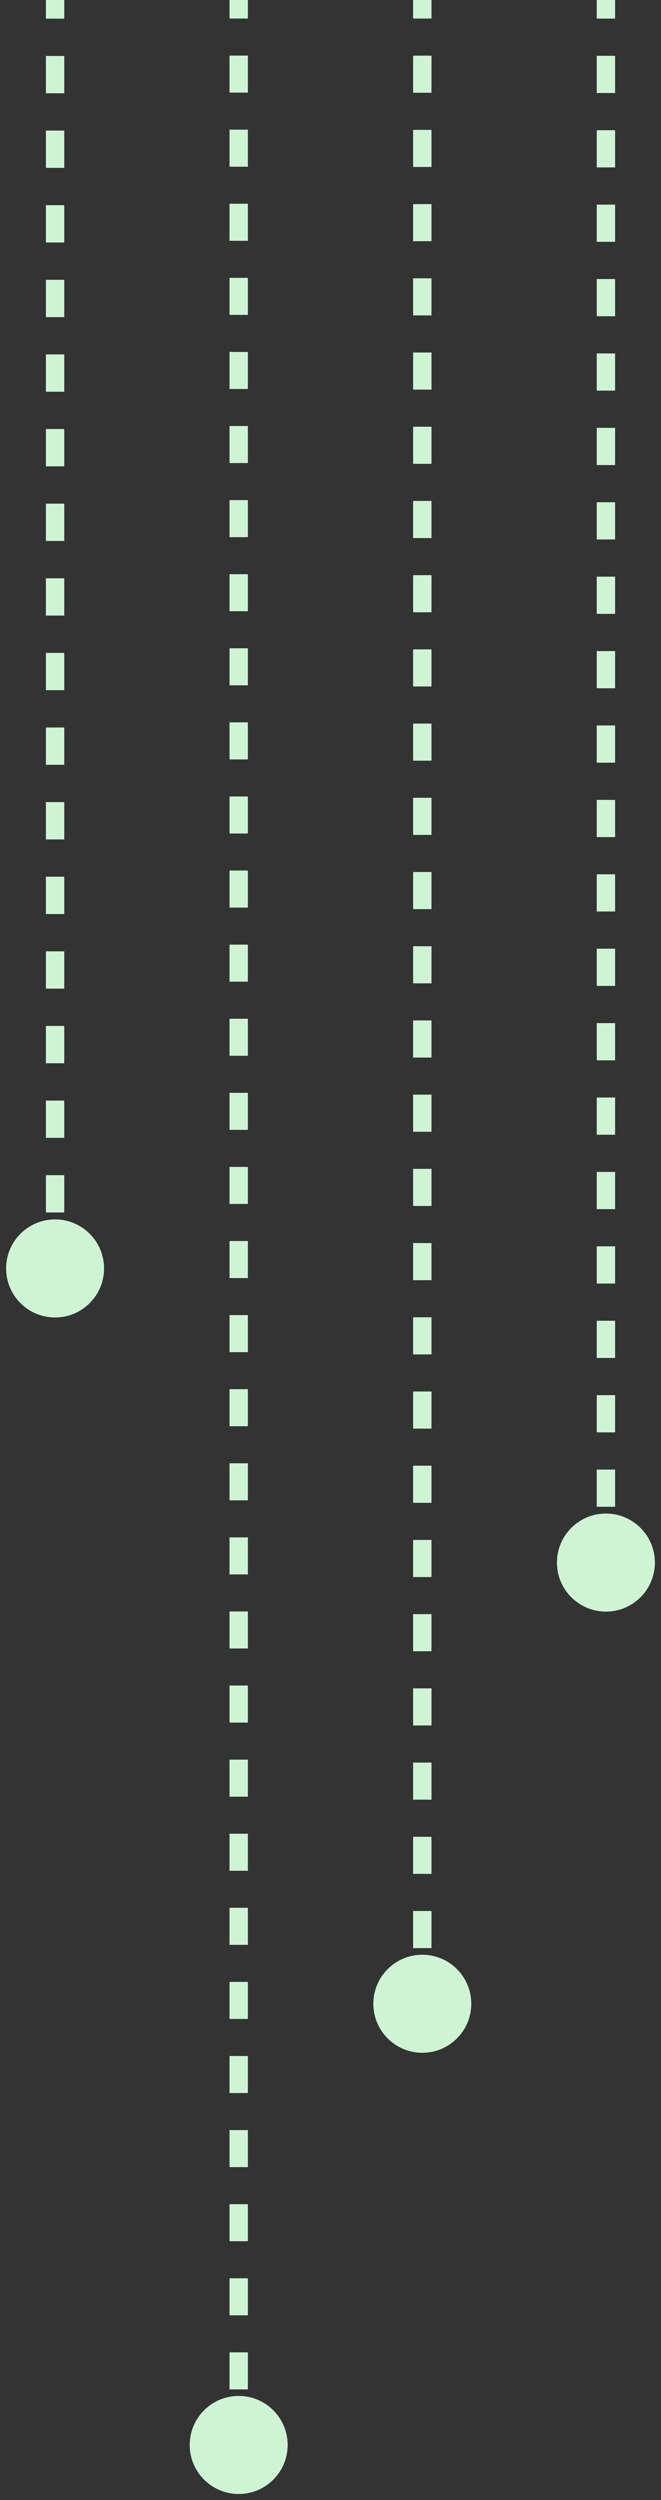<svg width="36" height="136" viewBox="0 0 36 136" fill="none" xmlns="http://www.w3.org/2000/svg">
<rect x="0" y="0" width="36" height="136" fill="#333333" stroke="none"/>
<path d="M3.5 2.18557e-08C3.5 -0.276 3.276 -0.5 3 -0.5C2.724 -0.5 2.5 -0.276 2.5 -2.18557e-08L3.5 2.18557e-08ZM3 66.333C1.527 66.333 0.333 67.527 0.333 69C0.333 70.473 1.527 71.667 3 71.667C4.473 71.667 5.667 70.473 5.667 69C5.667 67.527 4.473 66.333 3 66.333ZM2.5 -2.18557e-08L2.5 1.015L3.5 1.015L3.5 2.18557e-08L2.5 -2.18557e-08ZM2.5 3.044L2.5 5.074L3.5 5.074L3.5 3.044L2.5 3.044ZM2.5 7.103L2.5 9.132L3.5 9.132L3.5 7.103L2.5 7.103ZM2.5 11.162L2.5 13.191L3.5 13.191L3.5 11.162L2.5 11.162ZM2.5 15.221L2.5 17.25L3.5 17.25L3.5 15.221L2.5 15.221ZM2.5 19.279L2.5 21.309L3.5 21.309L3.5 19.279L2.5 19.279ZM2.5 23.338L2.5 25.368L3.5 25.368L3.5 23.338L2.5 23.338ZM2.5 27.397L2.5 29.427L3.5 29.427L3.5 27.397L2.5 27.397ZM2.5 31.456L2.5 33.485L3.5 33.485L3.5 31.456L2.5 31.456ZM2.5 35.515L2.5 37.544L3.5 37.544L3.5 35.515L2.5 35.515ZM2.5 39.574L2.5 41.603L3.5 41.603L3.5 39.574L2.5 39.574ZM2.5 43.632L2.5 45.662L3.5 45.662L3.5 43.632L2.5 43.632ZM2.5 47.691L2.5 49.721L3.5 49.721L3.5 47.691L2.5 47.691ZM2.5 51.75L2.5 53.779L3.5 53.779L3.5 51.75L2.5 51.75ZM2.5 55.809L2.5 57.838L3.5 57.838L3.5 55.809L2.5 55.809ZM2.5 59.868L2.5 61.897L3.5 61.897L3.5 59.868L2.5 59.868ZM2.5 63.926L2.5 65.956L3.5 65.956L3.5 63.926L2.5 63.926ZM2.5 67.985L2.5 69L3.5 69L3.5 67.985L2.5 67.985ZM3.5 2.18557e-08C3.5 -0.276 3.276 -0.5 3 -0.5C2.724 -0.5 2.5 -0.276 2.5 -2.18557e-08L3.5 2.18557e-08ZM3 66.333C1.527 66.333 0.333 67.527 0.333 69C0.333 70.473 1.527 71.667 3 71.667C4.473 71.667 5.667 70.473 5.667 69C5.667 67.527 4.473 66.333 3 66.333ZM2.5 -2.18557e-08L2.5 1.015L3.5 1.015L3.5 2.18557e-08L2.5 -2.18557e-08ZM2.5 3.044L2.5 5.074L3.5 5.074L3.5 3.044L2.5 3.044ZM2.5 7.103L2.5 9.132L3.5 9.132L3.5 7.103L2.5 7.103ZM2.5 11.162L2.5 13.191L3.5 13.191L3.5 11.162L2.5 11.162ZM2.5 15.221L2.5 17.25L3.5 17.25L3.5 15.221L2.5 15.221ZM2.5 19.279L2.5 21.309L3.5 21.309L3.5 19.279L2.5 19.279ZM2.5 23.338L2.5 25.368L3.5 25.368L3.5 23.338L2.5 23.338ZM2.5 27.397L2.5 29.427L3.5 29.427L3.5 27.397L2.5 27.397ZM2.5 31.456L2.5 33.485L3.5 33.485L3.5 31.456L2.5 31.456ZM2.5 35.515L2.5 37.544L3.5 37.544L3.5 35.515L2.5 35.515ZM2.5 39.574L2.5 41.603L3.5 41.603L3.5 39.574L2.5 39.574ZM2.5 43.632L2.5 45.662L3.5 45.662L3.5 43.632L2.5 43.632ZM2.5 47.691L2.5 49.721L3.5 49.721L3.5 47.691L2.5 47.691ZM2.5 51.75L2.5 53.779L3.5 53.779L3.5 51.75L2.5 51.75ZM2.5 55.809L2.5 57.838L3.5 57.838L3.5 55.809L2.5 55.809ZM2.5 59.868L2.5 61.897L3.5 61.897L3.5 59.868L2.5 59.868ZM2.5 63.926L2.5 65.956L3.5 65.956L3.5 63.926L2.5 63.926ZM2.5 67.985L2.5 69L3.5 69L3.5 67.985L2.5 67.985Z" fill="#CEF4D4"/>
<path d="M13.5 2.18557e-08C13.5 -0.276 13.276 -0.5 13 -0.5C12.724 -0.5 12.5 -0.276 12.5 -2.18557e-08L13.5 2.18557e-08ZM13 130.333C11.527 130.333 10.333 131.527 10.333 133C10.333 134.473 11.527 135.667 13 135.667C14.473 135.667 15.667 134.473 15.667 133C15.667 131.527 14.473 130.333 13 130.333ZM12.5 -2.18557e-08L12.5 1.008L13.5 1.008L13.5 2.18557e-08L12.5 -2.18557e-08ZM12.5 3.023L12.5 5.038L13.5 5.038L13.5 3.023L12.5 3.023ZM12.5 7.053L12.5 9.068L13.5 9.068L13.5 7.053L12.5 7.053ZM12.5 11.083L12.5 13.098L13.5 13.098L13.5 11.083L12.5 11.083ZM12.5 15.114L12.5 17.129L13.5 17.129L13.5 15.114L12.5 15.114ZM12.5 19.144L12.5 21.159L13.5 21.159L13.5 19.144L12.5 19.144ZM12.5 23.174L12.5 25.189L13.5 25.189L13.5 23.174L12.5 23.174ZM12.5 27.204L12.5 29.22L13.5 29.22L13.5 27.204L12.5 27.204ZM12.5 31.235L12.5 33.25L13.5 33.25L13.5 31.235L12.5 31.235ZM12.5 35.265L12.5 37.28L13.5 37.28L13.5 35.265L12.5 35.265ZM12.5 39.295L12.5 41.311L13.5 41.311L13.5 39.295L12.5 39.295ZM12.5 43.326L12.5 45.341L13.5 45.341L13.5 43.326L12.5 43.326ZM12.5 47.356L12.5 49.371L13.5 49.371L13.5 47.356L12.5 47.356ZM12.5 51.386L12.5 53.401L13.5 53.401L13.5 51.386L12.5 51.386ZM12.5 55.417L12.5 57.432L13.5 57.432L13.5 55.417L12.5 55.417ZM12.5 59.447L12.5 61.462L13.5 61.462L13.5 59.447L12.5 59.447ZM12.5 63.477L12.5 65.492L13.5 65.492L13.5 63.477L12.5 63.477ZM12.5 67.508L12.5 69.523L13.5 69.523L13.5 67.508L12.5 67.508ZM12.5 71.538L12.5 73.553L13.5 73.553L13.5 71.538L12.5 71.538ZM12.5 75.568L12.5 77.583L13.5 77.583L13.5 75.568L12.5 75.568ZM12.5 79.599L12.5 81.614L13.5 81.614L13.5 79.599L12.5 79.599ZM12.5 83.629L12.5 85.644L13.5 85.644L13.5 83.629L12.5 83.629ZM12.5 87.659L12.5 89.674L13.5 89.674L13.5 87.659L12.5 87.659ZM12.5 91.689L12.5 93.705L13.5 93.705L13.5 91.689L12.5 91.689ZM12.5 95.72L12.5 97.735L13.5 97.735L13.5 95.72L12.5 95.72ZM12.5 99.75L12.5 101.765L13.5 101.765L13.5 99.75L12.5 99.75ZM12.5 103.78L12.5 105.795L13.5 105.795L13.5 103.78L12.5 103.78ZM12.5 107.811L12.5 109.826L13.5 109.826L13.5 107.811L12.5 107.811ZM12.5 111.841L12.5 113.856L13.5 113.856L13.5 111.841L12.5 111.841ZM12.5 115.871L12.5 117.886L13.5 117.886L13.5 115.871L12.5 115.871ZM12.5 119.902L12.5 121.917L13.5 121.917L13.5 119.902L12.5 119.902ZM12.5 123.932L12.5 125.947L13.5 125.947L13.5 123.932L12.5 123.932ZM12.5 127.962L12.5 129.977L13.5 129.977L13.5 127.962L12.5 127.962ZM12.5 131.992L12.5 133L13.5 133L13.5 131.992L12.5 131.992ZM13.5 2.18557e-08C13.5 -0.276 13.276 -0.5 13 -0.5C12.724 -0.5 12.5 -0.276 12.5 -2.18557e-08L13.5 2.18557e-08ZM13 130.333C11.527 130.333 10.333 131.527 10.333 133C10.333 134.473 11.527 135.667 13 135.667C14.473 135.667 15.667 134.473 15.667 133C15.667 131.527 14.473 130.333 13 130.333ZM12.5 -2.18557e-08L12.5 1.008L13.5 1.008L13.5 2.18557e-08L12.5 -2.18557e-08ZM12.5 3.023L12.5 5.038L13.5 5.038L13.5 3.023L12.5 3.023ZM12.5 7.053L12.5 9.068L13.5 9.068L13.5 7.053L12.5 7.053ZM12.5 11.083L12.5 13.098L13.5 13.098L13.5 11.083L12.5 11.083ZM12.5 15.114L12.5 17.129L13.5 17.129L13.5 15.114L12.5 15.114ZM12.5 19.144L12.5 21.159L13.5 21.159L13.5 19.144L12.5 19.144ZM12.5 23.174L12.5 25.189L13.5 25.189L13.5 23.174L12.5 23.174ZM12.5 27.204L12.5 29.22L13.5 29.22L13.5 27.204L12.5 27.204ZM12.5 31.235L12.5 33.25L13.5 33.25L13.5 31.235L12.5 31.235ZM12.5 35.265L12.5 37.28L13.5 37.28L13.5 35.265L12.5 35.265ZM12.5 39.295L12.5 41.311L13.5 41.311L13.5 39.295L12.5 39.295ZM12.5 43.326L12.5 45.341L13.5 45.341L13.5 43.326L12.5 43.326ZM12.5 47.356L12.5 49.371L13.5 49.371L13.5 47.356L12.5 47.356ZM12.5 51.386L12.5 53.401L13.5 53.401L13.5 51.386L12.5 51.386ZM12.5 55.417L12.5 57.432L13.5 57.432L13.5 55.417L12.5 55.417ZM12.5 59.447L12.5 61.462L13.5 61.462L13.5 59.447L12.5 59.447ZM12.5 63.477L12.5 65.492L13.5 65.492L13.5 63.477L12.5 63.477ZM12.5 67.508L12.5 69.523L13.5 69.523L13.5 67.508L12.5 67.508ZM12.5 71.538L12.5 73.553L13.5 73.553L13.5 71.538L12.5 71.538ZM12.5 75.568L12.5 77.583L13.5 77.583L13.5 75.568L12.5 75.568ZM12.5 79.599L12.5 81.614L13.5 81.614L13.5 79.599L12.5 79.599ZM12.5 83.629L12.5 85.644L13.5 85.644L13.5 83.629L12.5 83.629ZM12.5 87.659L12.5 89.674L13.5 89.674L13.5 87.659L12.5 87.659ZM12.5 91.689L12.5 93.705L13.5 93.705L13.5 91.689L12.5 91.689ZM12.5 95.72L12.5 97.735L13.5 97.735L13.5 95.72L12.5 95.72ZM12.5 99.75L12.5 101.765L13.5 101.765L13.5 99.75L12.5 99.75ZM12.5 103.78L12.5 105.795L13.5 105.795L13.5 103.78L12.5 103.78ZM12.5 107.811L12.5 109.826L13.5 109.826L13.5 107.811L12.5 107.811ZM12.5 111.841L12.5 113.856L13.5 113.856L13.5 111.841L12.5 111.841ZM12.5 115.871L12.5 117.886L13.5 117.886L13.5 115.871L12.5 115.871ZM12.5 119.902L12.5 121.917L13.5 121.917L13.5 119.902L12.5 119.902ZM12.5 123.932L12.5 125.947L13.5 125.947L13.5 123.932L12.5 123.932ZM12.5 127.962L12.5 129.977L13.5 129.977L13.5 127.962L12.5 127.962ZM12.5 131.992L12.5 133L13.5 133L13.5 131.992L12.5 131.992Z" fill="#CEF4D4"/>
<path d="M23.5 2.18557e-08C23.5 -0.276 23.276 -0.5 23 -0.5C22.724 -0.5 22.5 -0.276 22.5 -2.18557e-08L23.5 2.18557e-08ZM23 106.333C21.527 106.333 20.333 107.527 20.333 109C20.333 110.473 21.527 111.667 23 111.667C24.473 111.667 25.667 110.473 25.667 109C25.667 107.527 24.473 106.333 23 106.333ZM22.5 -2.18557e-08L22.5 1.009L23.5 1.009L23.5 2.18557e-08L22.5 -2.18557e-08ZM22.5 3.028L22.5 5.046L23.5 5.046L23.5 3.028L22.5 3.028ZM22.5 7.065L22.5 9.083L23.5 9.083L23.5 7.065L22.5 7.065ZM22.5 11.102L22.5 13.12L23.5 13.12L23.5 11.102L22.5 11.102ZM22.5 15.139L22.5 17.157L23.5 17.157L23.5 15.139L22.5 15.139ZM22.5 19.176L22.5 21.194L23.5 21.194L23.5 19.176L22.5 19.176ZM22.5 23.213L22.5 25.232L23.5 25.232L23.5 23.213L22.5 23.213ZM22.5 27.25L22.5 29.268L23.5 29.268L23.5 27.25L22.5 27.25ZM22.5 31.287L22.5 33.306L23.5 33.306L23.5 31.287L22.5 31.287ZM22.5 35.324L22.5 37.343L23.5 37.343L23.5 35.324L22.5 35.324ZM22.5 39.361L22.5 41.38L23.5 41.38L23.5 39.361L22.5 39.361ZM22.5 43.398L22.5 45.417L23.5 45.417L23.5 43.398L22.5 43.398ZM22.5 47.435L22.5 49.454L23.5 49.454L23.5 47.435L22.5 47.435ZM22.5 51.472L22.5 53.491L23.5 53.491L23.5 51.472L22.5 51.472ZM22.5 55.509L22.5 57.528L23.5 57.528L23.5 55.509L22.5 55.509ZM22.5 59.546L22.5 61.565L23.5 61.565L23.5 59.546L22.5 59.546ZM22.5 63.583L22.5 65.602L23.5 65.602L23.5 63.583L22.5 63.583ZM22.5 67.62L22.5 69.639L23.5 69.639L23.5 67.62L22.5 67.62ZM22.5 71.657L22.5 73.676L23.5 73.676L23.5 71.657L22.5 71.657ZM22.5 75.694L22.5 77.713L23.5 77.713L23.5 75.694L22.5 75.694ZM22.5 79.731L22.5 81.75L23.5 81.75L23.5 79.731L22.5 79.731ZM22.5 83.769L22.5 85.787L23.5 85.787L23.5 83.769L22.5 83.769ZM22.5 87.805L22.5 89.824L23.5 89.824L23.5 87.805L22.5 87.805ZM22.5 91.843L22.5 93.861L23.5 93.861L23.5 91.843L22.5 91.843ZM22.5 95.88L22.5 97.898L23.5 97.898L23.5 95.88L22.5 95.88ZM22.5 99.917L22.5 101.935L23.5 101.935L23.5 99.917L22.5 99.917ZM22.5 103.954L22.5 105.972L23.5 105.972L23.5 103.954L22.5 103.954ZM22.5 107.991L22.5 109L23.5 109L23.5 107.991L22.5 107.991ZM23.5 2.18557e-08C23.5 -0.276 23.276 -0.5 23 -0.5C22.724 -0.5 22.5 -0.276 22.5 -2.18557e-08L23.5 2.18557e-08ZM23 106.333C21.527 106.333 20.333 107.527 20.333 109C20.333 110.473 21.527 111.667 23 111.667C24.473 111.667 25.667 110.473 25.667 109C25.667 107.527 24.473 106.333 23 106.333ZM22.5 -2.18557e-08L22.5 1.009L23.5 1.009L23.5 2.18557e-08L22.5 -2.18557e-08ZM22.5 3.028L22.5 5.046L23.5 5.046L23.5 3.028L22.5 3.028ZM22.5 7.065L22.5 9.083L23.5 9.083L23.5 7.065L22.5 7.065ZM22.5 11.102L22.5 13.12L23.5 13.12L23.5 11.102L22.5 11.102ZM22.5 15.139L22.5 17.157L23.5 17.157L23.5 15.139L22.5 15.139ZM22.5 19.176L22.5 21.194L23.5 21.194L23.5 19.176L22.5 19.176ZM22.5 23.213L22.5 25.232L23.5 25.232L23.5 23.213L22.5 23.213ZM22.5 27.25L22.5 29.268L23.5 29.268L23.5 27.25L22.5 27.25ZM22.5 31.287L22.5 33.306L23.5 33.306L23.5 31.287L22.5 31.287ZM22.5 35.324L22.5 37.343L23.5 37.343L23.5 35.324L22.5 35.324ZM22.5 39.361L22.5 41.38L23.5 41.38L23.5 39.361L22.5 39.361ZM22.5 43.398L22.5 45.417L23.5 45.417L23.5 43.398L22.5 43.398ZM22.5 47.435L22.5 49.454L23.5 49.454L23.5 47.435L22.5 47.435ZM22.5 51.472L22.5 53.491L23.5 53.491L23.5 51.472L22.5 51.472ZM22.5 55.509L22.5 57.528L23.5 57.528L23.5 55.509L22.5 55.509ZM22.5 59.546L22.5 61.565L23.5 61.565L23.5 59.546L22.5 59.546ZM22.5 63.583L22.5 65.602L23.5 65.602L23.5 63.583L22.5 63.583ZM22.5 67.62L22.5 69.639L23.5 69.639L23.5 67.62L22.5 67.62ZM22.5 71.657L22.5 73.676L23.5 73.676L23.5 71.657L22.5 71.657ZM22.5 75.694L22.5 77.713L23.5 77.713L23.5 75.694L22.5 75.694ZM22.5 79.731L22.5 81.75L23.5 81.75L23.5 79.731L22.5 79.731ZM22.5 83.769L22.5 85.787L23.5 85.787L23.5 83.769L22.5 83.769ZM22.5 87.805L22.5 89.824L23.5 89.824L23.5 87.805L22.5 87.805ZM22.5 91.843L22.5 93.861L23.5 93.861L23.5 91.843L22.5 91.843ZM22.5 95.88L22.5 97.898L23.5 97.898L23.5 95.88L22.5 95.88ZM22.5 99.917L22.5 101.935L23.5 101.935L23.5 99.917L22.5 99.917ZM22.5 103.954L22.5 105.972L23.5 105.972L23.5 103.954L22.5 103.954ZM22.5 107.991L22.5 109L23.5 109L23.5 107.991L22.5 107.991Z" fill="#CEF4D4"/>
<path d="M33.5 2.18557e-08C33.5 -0.276 33.276 -0.5 33 -0.5C32.724 -0.5 32.5 -0.276 32.5 -2.18557e-08L33.5 2.18557e-08ZM33 82.333C31.527 82.333 30.333 83.527 30.333 85C30.333 86.473 31.527 87.667 33 87.667C34.473 87.667 35.667 86.473 35.667 85C35.667 83.527 34.473 82.333 33 82.333ZM32.5 -2.18557e-08L32.5 1.012L33.5 1.012L33.5 2.18557e-08L32.5 -2.18557e-08ZM32.5 3.036L32.5 5.06L33.5 5.06L33.5 3.036L32.5 3.036ZM32.5 7.083L32.5 9.107L33.5 9.107L33.5 7.083L32.5 7.083ZM32.5 11.131L32.5 13.155L33.5 13.155L33.5 11.131L32.5 11.131ZM32.5 15.179L32.5 17.202L33.5 17.202L33.5 15.179L32.5 15.179ZM32.5 19.226L32.5 21.25L33.5 21.25L33.5 19.226L32.5 19.226ZM32.5 23.274L32.5 25.298L33.5 25.298L33.5 23.274L32.5 23.274ZM32.5 27.321L32.5 29.345L33.5 29.345L33.5 27.321L32.5 27.321ZM32.5 31.369L32.5 33.393L33.5 33.393L33.5 31.369L32.5 31.369ZM32.5 35.417L32.5 37.441L33.5 37.441L33.5 35.417L32.5 35.417ZM32.5 39.464L32.5 41.488L33.5 41.488L33.5 39.464L32.5 39.464ZM32.5 43.512L32.5 45.536L33.5 45.536L33.5 43.512L32.5 43.512ZM32.5 47.559L32.5 49.583L33.5 49.583L33.5 47.559L32.5 47.559ZM32.5 51.607L32.5 53.631L33.5 53.631L33.5 51.607L32.5 51.607ZM32.5 55.655L32.5 57.679L33.5 57.679L33.5 55.655L32.5 55.655ZM32.5 59.702L32.5 61.726L33.5 61.726L33.5 59.702L32.5 59.702ZM32.5 63.75L32.5 65.774L33.5 65.774L33.5 63.75L32.5 63.75ZM32.5 67.798L32.5 69.822L33.5 69.822L33.5 67.798L32.5 67.798ZM32.5 71.845L32.5 73.869L33.5 73.869L33.5 71.845L32.5 71.845ZM32.5 75.893L32.5 77.917L33.5 77.917L33.5 75.893L32.5 75.893ZM32.5 79.941L32.5 81.964L33.5 81.964L33.5 79.941L32.5 79.941ZM32.5 83.988L32.5 85L33.5 85L33.5 83.988L32.5 83.988ZM33.5 2.18557e-08C33.5 -0.276 33.276 -0.5 33 -0.5C32.724 -0.5 32.5 -0.276 32.5 -2.18557e-08L33.5 2.18557e-08ZM33 82.333C31.527 82.333 30.333 83.527 30.333 85C30.333 86.473 31.527 87.667 33 87.667C34.473 87.667 35.667 86.473 35.667 85C35.667 83.527 34.473 82.333 33 82.333ZM32.5 -2.18557e-08L32.5 1.012L33.5 1.012L33.5 2.18557e-08L32.5 -2.18557e-08ZM32.5 3.036L32.5 5.06L33.5 5.06L33.5 3.036L32.5 3.036ZM32.5 7.083L32.5 9.107L33.5 9.107L33.5 7.083L32.5 7.083ZM32.5 11.131L32.5 13.155L33.5 13.155L33.5 11.131L32.5 11.131ZM32.5 15.179L32.5 17.202L33.5 17.202L33.5 15.179L32.5 15.179ZM32.5 19.226L32.5 21.25L33.5 21.25L33.5 19.226L32.5 19.226ZM32.5 23.274L32.5 25.298L33.5 25.298L33.5 23.274L32.5 23.274ZM32.5 27.321L32.5 29.345L33.5 29.345L33.5 27.321L32.5 27.321ZM32.5 31.369L32.5 33.393L33.5 33.393L33.5 31.369L32.5 31.369ZM32.5 35.417L32.5 37.441L33.5 37.441L33.5 35.417L32.5 35.417ZM32.5 39.464L32.5 41.488L33.5 41.488L33.5 39.464L32.5 39.464ZM32.5 43.512L32.5 45.536L33.5 45.536L33.5 43.512L32.5 43.512ZM32.5 47.559L32.5 49.583L33.5 49.583L33.5 47.559L32.5 47.559ZM32.5 51.607L32.5 53.631L33.5 53.631L33.5 51.607L32.5 51.607ZM32.5 55.655L32.5 57.679L33.5 57.679L33.5 55.655L32.5 55.655ZM32.5 59.702L32.5 61.726L33.5 61.726L33.5 59.702L32.5 59.702ZM32.5 63.75L32.5 65.774L33.5 65.774L33.5 63.75L32.5 63.75ZM32.5 67.798L32.5 69.822L33.5 69.822L33.5 67.798L32.5 67.798ZM32.5 71.845L32.5 73.869L33.5 73.869L33.5 71.845L32.5 71.845ZM32.5 75.893L32.5 77.917L33.5 77.917L33.5 75.893L32.5 75.893ZM32.5 79.941L32.5 81.964L33.5 81.964L33.5 79.941L32.5 79.941ZM32.5 83.988L32.5 85L33.5 85L33.5 83.988L32.5 83.988Z" fill="#CEF4D4"/>
</svg>
